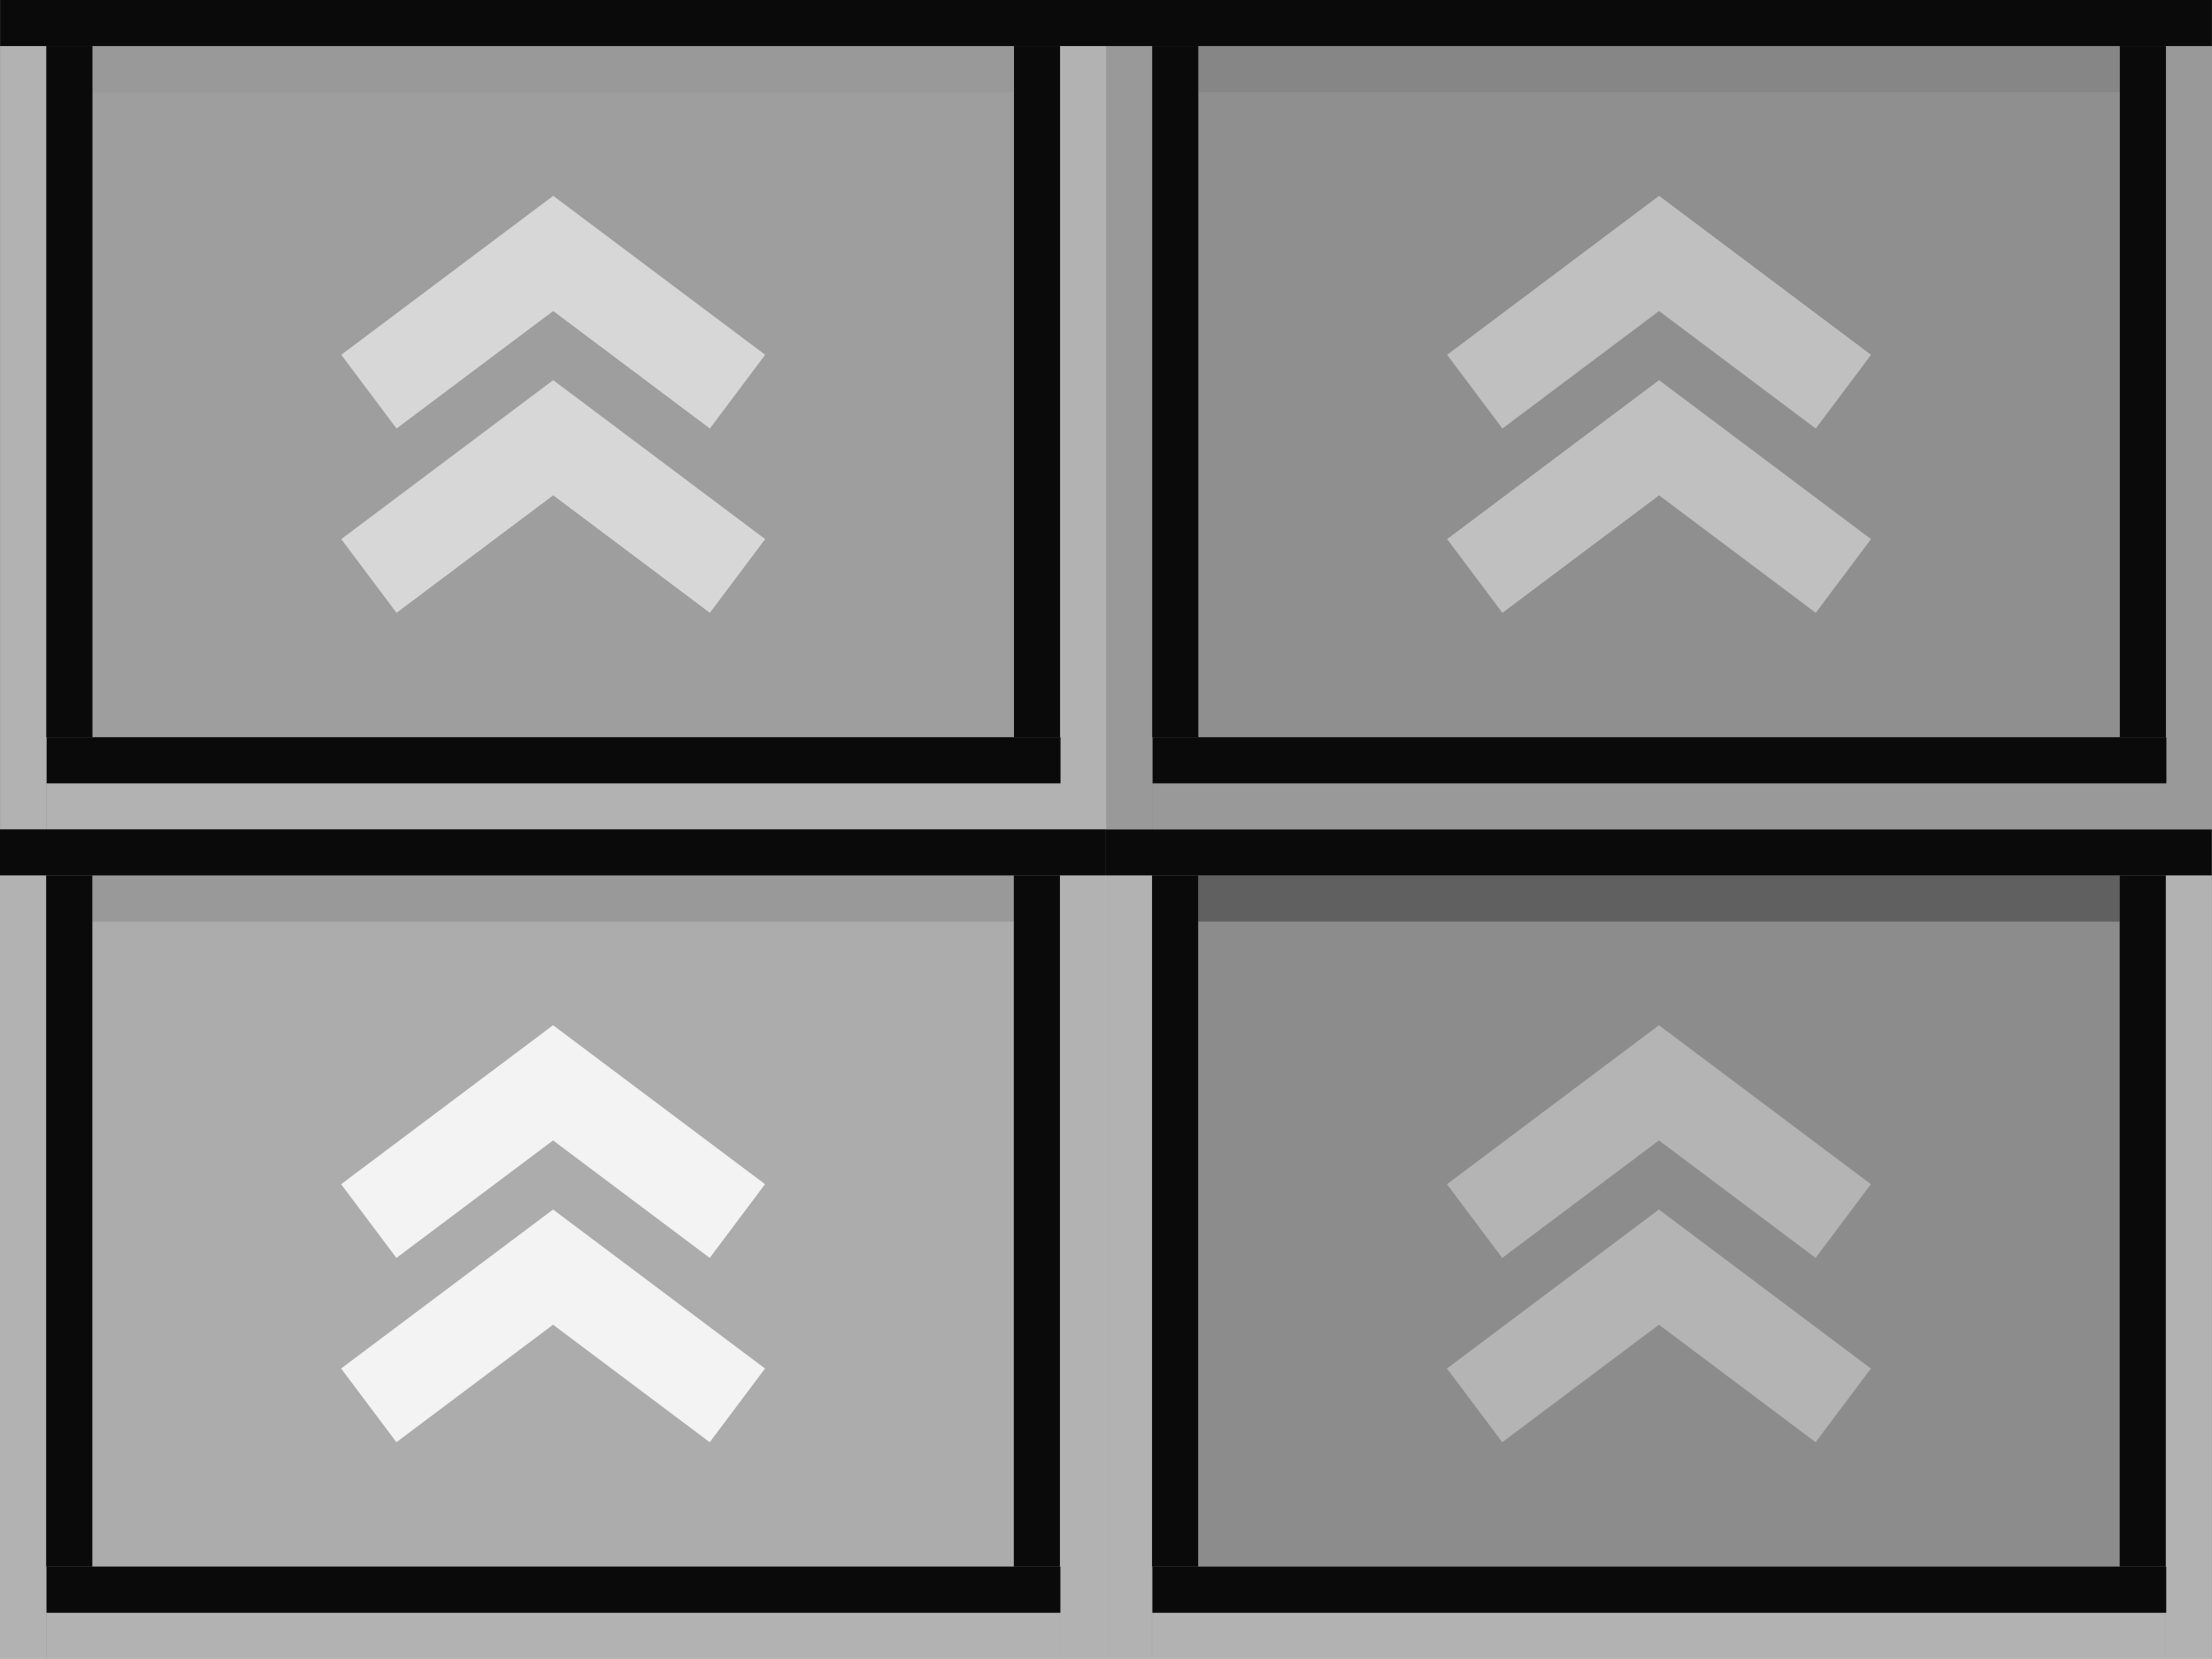 <?xml version="1.0" encoding="UTF-8" standalone="no"?>
<!-- Created with Inkscape (http://www.inkscape.org/) -->

<svg
   width="48.006"
   height="36"
   viewBox="0 0 48.006 36"
   version="1.1"
   id="svg8"
   inkscape:version="1.3 (0e150ed6c4, 2023-07-21)"
   sodipodi:docname="keepabove.svg"
   xmlns:inkscape="http://www.inkscape.org/namespaces/inkscape"
   xmlns:sodipodi="http://sodipodi.sourceforge.net/DTD/sodipodi-0.dtd"
   xmlns="http://www.w3.org/2000/svg"
   xmlns:svg="http://www.w3.org/2000/svg"
   xmlns:rdf="http://www.w3.org/1999/02/22-rdf-syntax-ns#"
   xmlns:cc="http://creativecommons.org/ns#"
   xmlns:dc="http://purl.org/dc/elements/1.1/">
  <rect x="0" y="0" width="48.006" height="36" fill="#808080" stroke="none"/>
  <defs
     id="defs2">
    <linearGradient
       id="linearGradient892"
       inkscape:swatch="solid">
      <stop
         style="stop-color:#7c7c7c;stop-opacity:1;"
         offset="0"
         id="stop890" />
    </linearGradient>
    <linearGradient
       id="grey156"
       inkscape:swatch="solid">
      <stop
         style="stop-color:#9c9c9c;stop-opacity:1;"
         offset="0"
         id="stop872" />
    </linearGradient>
  </defs>
  <sodipodi:namedview
     id="base"
     pagecolor="#ffffff"
     bordercolor="#666666"
     borderopacity="1.0"
     inkscape:pageopacity="0.0"
     inkscape:pageshadow="2"
     inkscape:zoom="34.019999"
     inkscape:cx="37.492652"
     inkscape:cy="15.549677"
     inkscape:document-units="px"
     inkscape:current-layer="layer1"
     showgrid="true"
     units="px"
     inkscape:pagecheckerboard="true"
     inkscape:showpageshadow="false"
     inkscape:window-width="1156"
     inkscape:window-height="730"
     inkscape:window-x="291"
     inkscape:window-y="282"
     inkscape:window-maximized="0"
     fit-margin-top="5"
     fit-margin-left="5"
     fit-margin-right="5"
     fit-margin-bottom="5"
     inkscape:snap-global="false"
     inkscape:deskcolor="#d1d1d1">
    <inkscape:grid
       id="grid1"
       units="px"
       originx="0.003"
       originy="50"
       spacingx="1"
       spacingy="1"
       empcolor="#0099e5"
       empopacity="0.302"
       color="#0099e5"
       opacity="0.149"
       empspacing="5"
       dotted="false"
       gridanglex="30"
       gridanglez="30"
       visible="true" />
  </sodipodi:namedview>
  <g
     inkscape:label="Layer 1"
     inkscape:groupmode="layer"
     id="layer1"
     transform="translate(0.784,-238.9)">
    <g
       id="active-center"
       transform="translate(-4.696,-55.77)">
      <g
         transform="translate(2.568,2.47)"
         id="g1629">
        <g
           id="g1589">
          <rect
             y="294.2"
             x="3.35"
             height="14"
             width="20"
             id="rect3862"
             style="opacity:0.4;fill:#cccccc;fill-opacity:1;fill-rule:nonzero;stroke:none;stroke-width:0.242;stroke-linecap:square;stroke-linejoin:round;stroke-miterlimit:4;stroke-dasharray:none;stroke-dashoffset:0;stroke-opacity:1" />
        </g>
        <rect
           style="opacity:0.924;fill:#020001;fill-opacity:1;fill-rule:evenodd;stroke:none;stroke-width:1;stroke-linecap:round;stroke-linejoin:miter;stroke-miterlimit:4;stroke-dasharray:none;stroke-dashoffset:0;stroke-opacity:0.878;paint-order:normal"
           id="rect840"
           width="24"
           height="1"
           x="1.347"
           y="292.2" />
        <rect
           y="293.2"
           x="3.35"
           height="1"
           width="20"
           id="rect842"
           style="opacity:0.25;fill:#e5e5e5;fill-opacity:1;fill-rule:evenodd;stroke:none;stroke-width:1;stroke-linecap:round;stroke-linejoin:miter;stroke-miterlimit:4;stroke-dasharray:none;stroke-dashoffset:0;stroke-opacity:0.878;paint-order:normal" />
        <rect
           style="opacity:0.5;fill:#e5e5e5;fill-opacity:1;fill-rule:evenodd;stroke:none;stroke-width:1;stroke-linecap:round;stroke-linejoin:miter;stroke-miterlimit:4;stroke-dasharray:none;stroke-dashoffset:0;stroke-opacity:0.878;paint-order:normal"
           id="rect1546"
           width="17"
           height="1"
           x="293.2"
           y="-25.35"
           transform="rotate(90)" />
        <rect
           transform="rotate(90)"
           y="-2.347"
           x="293.2"
           height="1"
           width="17"
           id="rect1550"
           style="opacity:0.5;fill:#e5e5e5;fill-opacity:1;fill-rule:evenodd;stroke:none;stroke-width:1;stroke-linecap:round;stroke-linejoin:miter;stroke-miterlimit:4;stroke-dasharray:none;stroke-dashoffset:0;stroke-opacity:0.878;paint-order:normal" />
        <rect
           y="-24.35"
           x="293.2"
           height="1"
           width="15"
           id="rect1566"
           style="opacity:0.924;fill:#020001;fill-opacity:1;fill-rule:evenodd;stroke:none;stroke-width:1;stroke-linecap:round;stroke-linejoin:miter;stroke-miterlimit:4;stroke-dasharray:none;stroke-dashoffset:0;stroke-opacity:0.878;paint-order:normal"
           transform="rotate(90)" />
        <rect
           transform="rotate(90)"
           style="opacity:0.924;fill:#020001;fill-opacity:1;fill-rule:evenodd;stroke:none;stroke-width:1;stroke-linecap:round;stroke-linejoin:miter;stroke-miterlimit:4;stroke-dasharray:none;stroke-dashoffset:0;stroke-opacity:0.878;paint-order:normal"
           id="rect1568"
           width="15"
           height="1"
           x="293.2"
           y="-3.35" />
        <rect
           transform="scale(-1)"
           y="-310.2"
           x="-24.35"
           height="1"
           width="22"
           id="rect1591"
           style="opacity:0.5;fill:#e5e5e5;fill-opacity:1;fill-rule:evenodd;stroke:none;stroke-width:1;stroke-linecap:round;stroke-linejoin:miter;stroke-miterlimit:4;stroke-dasharray:none;stroke-dashoffset:0;stroke-opacity:0.878;paint-order:normal" />
        <rect
           y="-309.2"
           x="-24.36"
           height="1"
           width="22"
           id="rect1593"
           style="opacity:0.924;fill:#020001;fill-opacity:1;fill-rule:evenodd;stroke:none;stroke-width:1;stroke-linecap:round;stroke-linejoin:miter;stroke-miterlimit:4;stroke-dasharray:none;stroke-dashoffset:0;stroke-opacity:0.878;paint-order:normal"
           transform="scale(-1)" />
      </g>
      <g
         transform="translate(-0.169,0.996)"
         id="g886">
        <path
           inkscape:connector-curvature="0"
           id="path863"
           d="m 12.087,306.174 4,-3 4,3"
           style="opacity:0.8;fill:none;fill-rule:evenodd;stroke:#e5e5e5;stroke-width:2;stroke-linecap:butt;stroke-linejoin:miter;stroke-miterlimit:4;stroke-dasharray:none;stroke-opacity:1"
           sodipodi:nodetypes="ccc" />
        <path
           sodipodi:nodetypes="ccc"
           style="opacity:0.8;fill:none;fill-rule:evenodd;stroke:#e5e5e5;stroke-width:2;stroke-linecap:butt;stroke-linejoin:miter;stroke-miterlimit:4;stroke-dasharray:none;stroke-opacity:1"
           d="m 12.087,302.174 4,-3 4,3"
           id="path882"
           inkscape:connector-curvature="0" />
      </g>
    </g>
    <g
       id="hover-center"
       transform="translate(-4.699,-37.77)">
      <g
         transform="translate(2.568,2.47)"
         id="g9">
        <g
           id="g1">
          <rect
             y="294.2"
             x="3.35"
             height="14"
             width="20"
             id="rect1"
             style="opacity:0.5;fill:#d9d9d9;fill-opacity:1;fill-rule:nonzero;stroke:none;stroke-width:0.242;stroke-linecap:square;stroke-linejoin:round;stroke-miterlimit:4;stroke-dasharray:none;stroke-dashoffset:0;stroke-opacity:1" />
        </g>
        <rect
           style="opacity:0.924;fill:#020001;fill-opacity:1;fill-rule:evenodd;stroke:none;stroke-width:1;stroke-linecap:round;stroke-linejoin:miter;stroke-miterlimit:4;stroke-dasharray:none;stroke-dashoffset:0;stroke-opacity:0.878;paint-order:normal"
           id="rect2"
           width="24"
           height="1"
           x="1.347"
           y="292.2" />
        <rect
           y="293.2"
           x="3.35"
           height="1"
           width="20"
           id="rect3"
           style="opacity:0.25;fill:#e5e5e5;fill-opacity:1;fill-rule:evenodd;stroke:none;stroke-width:1;stroke-linecap:round;stroke-linejoin:miter;stroke-miterlimit:4;stroke-dasharray:none;stroke-dashoffset:0;stroke-opacity:0.878;paint-order:normal" />
        <rect
           style="opacity:0.5;fill:#e5e5e5;fill-opacity:1;fill-rule:evenodd;stroke:none;stroke-width:1;stroke-linecap:round;stroke-linejoin:miter;stroke-miterlimit:4;stroke-dasharray:none;stroke-dashoffset:0;stroke-opacity:0.878;paint-order:normal"
           id="rect4"
           width="17"
           height="1"
           x="293.2"
           y="-25.35"
           transform="rotate(90)" />
        <rect
           transform="rotate(90)"
           y="-2.347"
           x="293.2"
           height="1"
           width="17"
           id="rect5"
           style="opacity:0.5;fill:#e5e5e5;fill-opacity:1;fill-rule:evenodd;stroke:none;stroke-width:1;stroke-linecap:round;stroke-linejoin:miter;stroke-miterlimit:4;stroke-dasharray:none;stroke-dashoffset:0;stroke-opacity:0.878;paint-order:normal" />
        <rect
           y="-24.35"
           x="293.2"
           height="1"
           width="15"
           id="rect6"
           style="opacity:0.924;fill:#020001;fill-opacity:1;fill-rule:evenodd;stroke:none;stroke-width:1;stroke-linecap:round;stroke-linejoin:miter;stroke-miterlimit:4;stroke-dasharray:none;stroke-dashoffset:0;stroke-opacity:0.878;paint-order:normal"
           transform="rotate(90)" />
        <rect
           transform="rotate(90)"
           style="opacity:0.924;fill:#020001;fill-opacity:1;fill-rule:evenodd;stroke:none;stroke-width:1;stroke-linecap:round;stroke-linejoin:miter;stroke-miterlimit:4;stroke-dasharray:none;stroke-dashoffset:0;stroke-opacity:0.878;paint-order:normal"
           id="rect7"
           width="15"
           height="1"
           x="293.2"
           y="-3.35" />
        <rect
           transform="scale(-1)"
           y="-310.2"
           x="-24.35"
           height="1"
           width="22"
           id="rect8"
           style="opacity:0.5;fill:#e5e5e5;fill-opacity:1;fill-rule:evenodd;stroke:none;stroke-width:1;stroke-linecap:round;stroke-linejoin:miter;stroke-miterlimit:4;stroke-dasharray:none;stroke-dashoffset:0;stroke-opacity:0.878;paint-order:normal" />
        <rect
           y="-309.2"
           x="-24.36"
           height="1"
           width="22"
           id="rect9"
           style="opacity:0.924;fill:#020001;fill-opacity:1;fill-rule:evenodd;stroke:none;stroke-width:1;stroke-linecap:round;stroke-linejoin:miter;stroke-miterlimit:4;stroke-dasharray:none;stroke-dashoffset:0;stroke-opacity:0.878;paint-order:normal"
           transform="scale(-1)" />
      </g>
      <g
         transform="translate(-0.169,0.996)"
         id="g10">
        <path
           inkscape:connector-curvature="0"
           id="path9"
           d="m 12.087,306.174 4,-3 4,3"
           style="opacity:0.85;fill:none;fill-rule:evenodd;stroke:#ffffff;stroke-width:2;stroke-linecap:butt;stroke-linejoin:miter;stroke-miterlimit:4;stroke-dasharray:none;stroke-opacity:1"
           sodipodi:nodetypes="ccc" />
        <path
           sodipodi:nodetypes="ccc"
           style="opacity:0.85;fill:none;fill-rule:evenodd;stroke:#ffffff;stroke-width:2;stroke-linecap:butt;stroke-linejoin:miter;stroke-miterlimit:4;stroke-dasharray:none;stroke-opacity:1"
           d="m 12.087,302.174 4,-3 4,3"
           id="path10"
           inkscape:connector-curvature="0" />
      </g>
    </g>
    <g
       id="pressed-center"
       transform="translate(19.301,-37.77)">
      <g
         transform="translate(2.568,2.47)"
         id="g19">
        <g
           id="g11">
          <rect
             y="294.2"
             x="3.35"
             height="14"
             width="20"
             id="rect11"
             style="opacity:0.5;fill:#999999;fill-opacity:1;fill-rule:nonzero;stroke:none;stroke-width:0.242;stroke-linecap:square;stroke-linejoin:round;stroke-miterlimit:4;stroke-dasharray:none;stroke-dashoffset:0;stroke-opacity:1" />
        </g>
        <rect
           style="opacity:0.924;fill:#020001;fill-opacity:1;fill-rule:evenodd;stroke:none;stroke-width:1;stroke-linecap:round;stroke-linejoin:miter;stroke-miterlimit:4;stroke-dasharray:none;stroke-dashoffset:0;stroke-opacity:0.878;paint-order:normal"
           id="rect12"
           width="24"
           height="1"
           x="1.347"
           y="292.2" />
        <rect
           y="293.2"
           x="3.35"
           height="1"
           width="20"
           id="rect13"
           style="opacity:0.5;fill:#414141;fill-opacity:1;fill-rule:evenodd;stroke:none;stroke-width:1;stroke-linecap:round;stroke-linejoin:miter;stroke-miterlimit:4;stroke-dasharray:none;stroke-dashoffset:0;stroke-opacity:0.878;paint-order:normal" />
        <rect
           style="opacity:0.5;fill:#e5e5e5;fill-opacity:1;fill-rule:evenodd;stroke:none;stroke-width:1;stroke-linecap:round;stroke-linejoin:miter;stroke-miterlimit:4;stroke-dasharray:none;stroke-dashoffset:0;stroke-opacity:0.878;paint-order:normal"
           id="rect14"
           width="17"
           height="1"
           x="293.2"
           y="-25.35"
           transform="rotate(90)" />
        <rect
           transform="rotate(90)"
           y="-2.347"
           x="293.2"
           height="1"
           width="17"
           id="rect15"
           style="opacity:0.5;fill:#e5e5e5;fill-opacity:1;fill-rule:evenodd;stroke:none;stroke-width:1;stroke-linecap:round;stroke-linejoin:miter;stroke-miterlimit:4;stroke-dasharray:none;stroke-dashoffset:0;stroke-opacity:0.878;paint-order:normal" />
        <rect
           y="-24.35"
           x="293.2"
           height="1"
           width="15"
           id="rect16"
           style="opacity:0.924;fill:#020001;fill-opacity:1;fill-rule:evenodd;stroke:none;stroke-width:1;stroke-linecap:round;stroke-linejoin:miter;stroke-miterlimit:4;stroke-dasharray:none;stroke-dashoffset:0;stroke-opacity:0.878;paint-order:normal"
           transform="rotate(90)" />
        <rect
           transform="rotate(90)"
           style="opacity:0.924;fill:#020001;fill-opacity:1;fill-rule:evenodd;stroke:none;stroke-width:1;stroke-linecap:round;stroke-linejoin:miter;stroke-miterlimit:4;stroke-dasharray:none;stroke-dashoffset:0;stroke-opacity:0.878;paint-order:normal"
           id="rect17"
           width="15"
           height="1"
           x="293.2"
           y="-3.35" />
        <rect
           transform="scale(-1)"
           y="-310.2"
           x="-24.35"
           height="1"
           width="22"
           id="rect18"
           style="opacity:0.5;fill:#e5e5e5;fill-opacity:1;fill-rule:evenodd;stroke:none;stroke-width:1;stroke-linecap:round;stroke-linejoin:miter;stroke-miterlimit:4;stroke-dasharray:none;stroke-dashoffset:0;stroke-opacity:0.878;paint-order:normal" />
        <rect
           y="-309.2"
           x="-24.36"
           height="1"
           width="22"
           id="rect19"
           style="opacity:0.924;fill:#020001;fill-opacity:1;fill-rule:evenodd;stroke:none;stroke-width:1;stroke-linecap:round;stroke-linejoin:miter;stroke-miterlimit:4;stroke-dasharray:none;stroke-dashoffset:0;stroke-opacity:0.878;paint-order:normal"
           transform="scale(-1)" />
      </g>
      <g
         transform="translate(-0.169,0.996)"
         id="g20">
        <path
           inkscape:connector-curvature="0"
           id="path19"
           d="m 12.087,306.174 4,-3 4,3"
           style="opacity:0.8;fill:none;fill-rule:evenodd;stroke:#bebebe;stroke-width:2;stroke-linecap:butt;stroke-linejoin:miter;stroke-miterlimit:4;stroke-dasharray:none;stroke-opacity:1"
           sodipodi:nodetypes="ccc" />
        <path
           sodipodi:nodetypes="ccc"
           style="opacity:0.8;fill:none;fill-rule:evenodd;stroke:#bebebe;stroke-width:2;stroke-linecap:butt;stroke-linejoin:miter;stroke-miterlimit:4;stroke-dasharray:none;stroke-opacity:1"
           d="m 12.087,302.174 4,-3 4,3"
           id="path20"
           inkscape:connector-curvature="0" />
      </g>
    </g>
    <g
       id="inactive-center"
       transform="translate(19.304,-55.77)">
      <g
         transform="translate(2.568,2.47)"
         id="g29">
        <g
           id="g21">
          <rect
             y="294.2"
             x="3.35"
             height="14"
             width="20"
             id="rect21"
             style="opacity:0.4;fill:#a6a6a6;fill-opacity:1;fill-rule:nonzero;stroke:none;stroke-width:0.242;stroke-linecap:square;stroke-linejoin:round;stroke-miterlimit:4;stroke-dasharray:none;stroke-dashoffset:0;stroke-opacity:1" />
        </g>
        <rect
           style="opacity:0.924;fill:#020001;fill-opacity:1;fill-rule:evenodd;stroke:none;stroke-width:1;stroke-linecap:round;stroke-linejoin:miter;stroke-miterlimit:4;stroke-dasharray:none;stroke-dashoffset:0;stroke-opacity:0.878;paint-order:normal"
           id="rect22"
           width="24"
           height="1"
           x="1.347"
           y="292.2" />
        <rect
           y="293.2"
           x="3.35"
           height="1"
           width="20"
           id="rect23"
           style="opacity:0.25;fill:#999999;fill-opacity:1;fill-rule:evenodd;stroke:none;stroke-width:1;stroke-linecap:round;stroke-linejoin:miter;stroke-miterlimit:4;stroke-dasharray:none;stroke-dashoffset:0;stroke-opacity:0.878;paint-order:normal" />
        <rect
           style="opacity:0.5;fill:#b2b2b2;fill-opacity:1;fill-rule:evenodd;stroke:none;stroke-width:1;stroke-linecap:round;stroke-linejoin:miter;stroke-miterlimit:4;stroke-dasharray:none;stroke-dashoffset:0;stroke-opacity:0.878;paint-order:normal"
           id="rect24"
           width="17"
           height="1"
           x="293.2"
           y="-25.35"
           transform="rotate(90)" />
        <rect
           transform="rotate(90)"
           y="-2.347"
           x="293.2"
           height="1"
           width="17"
           id="rect25"
           style="opacity:0.5;fill:#b2b2b2;fill-opacity:1;fill-rule:evenodd;stroke:none;stroke-width:1;stroke-linecap:round;stroke-linejoin:miter;stroke-miterlimit:4;stroke-dasharray:none;stroke-dashoffset:0;stroke-opacity:0.878;paint-order:normal" />
        <rect
           y="-24.35"
           x="293.2"
           height="1"
           width="15"
           id="rect26"
           style="opacity:0.924;fill:#020001;fill-opacity:1;fill-rule:evenodd;stroke:none;stroke-width:1;stroke-linecap:round;stroke-linejoin:miter;stroke-miterlimit:4;stroke-dasharray:none;stroke-dashoffset:0;stroke-opacity:0.878;paint-order:normal"
           transform="rotate(90)" />
        <rect
           transform="rotate(90)"
           style="opacity:0.924;fill:#020001;fill-opacity:1;fill-rule:evenodd;stroke:none;stroke-width:1;stroke-linecap:round;stroke-linejoin:miter;stroke-miterlimit:4;stroke-dasharray:none;stroke-dashoffset:0;stroke-opacity:0.878;paint-order:normal"
           id="rect27"
           width="15"
           height="1"
           x="293.2"
           y="-3.35" />
        <rect
           transform="scale(-1)"
           y="-310.2"
           x="-24.35"
           height="1"
           width="22"
           id="rect28"
           style="opacity:0.5;fill:#b2b2b2;fill-opacity:1;fill-rule:evenodd;stroke:none;stroke-width:1;stroke-linecap:round;stroke-linejoin:miter;stroke-miterlimit:4;stroke-dasharray:none;stroke-dashoffset:0;stroke-opacity:0.878;paint-order:normal" />
        <rect
           y="-309.2"
           x="-24.36"
           height="1"
           width="22"
           id="rect29"
           style="opacity:0.924;fill:#020001;fill-opacity:1;fill-rule:evenodd;stroke:none;stroke-width:1;stroke-linecap:round;stroke-linejoin:miter;stroke-miterlimit:4;stroke-dasharray:none;stroke-dashoffset:0;stroke-opacity:0.878;paint-order:normal"
           transform="scale(-1)" />
      </g>
      <g
         transform="translate(-0.169,0.996)"
         id="g30">
        <path
           inkscape:connector-curvature="0"
           id="path29"
           d="m 12.087,306.174 4,-3 4,3"
           style="opacity:0.8;fill:none;fill-rule:evenodd;stroke:#cccccc;stroke-width:2;stroke-linecap:butt;stroke-linejoin:miter;stroke-miterlimit:4;stroke-dasharray:none;stroke-opacity:1"
           sodipodi:nodetypes="ccc" />
        <path
           sodipodi:nodetypes="ccc"
           style="opacity:0.8;fill:none;fill-rule:evenodd;stroke:#cccccc;stroke-width:2;stroke-linecap:butt;stroke-linejoin:miter;stroke-miterlimit:4;stroke-dasharray:none;stroke-opacity:1"
           d="m 12.087,302.174 4,-3 4,3"
           id="path30"
           inkscape:connector-curvature="0" />
      </g>
    </g>
  </g>
</svg>
